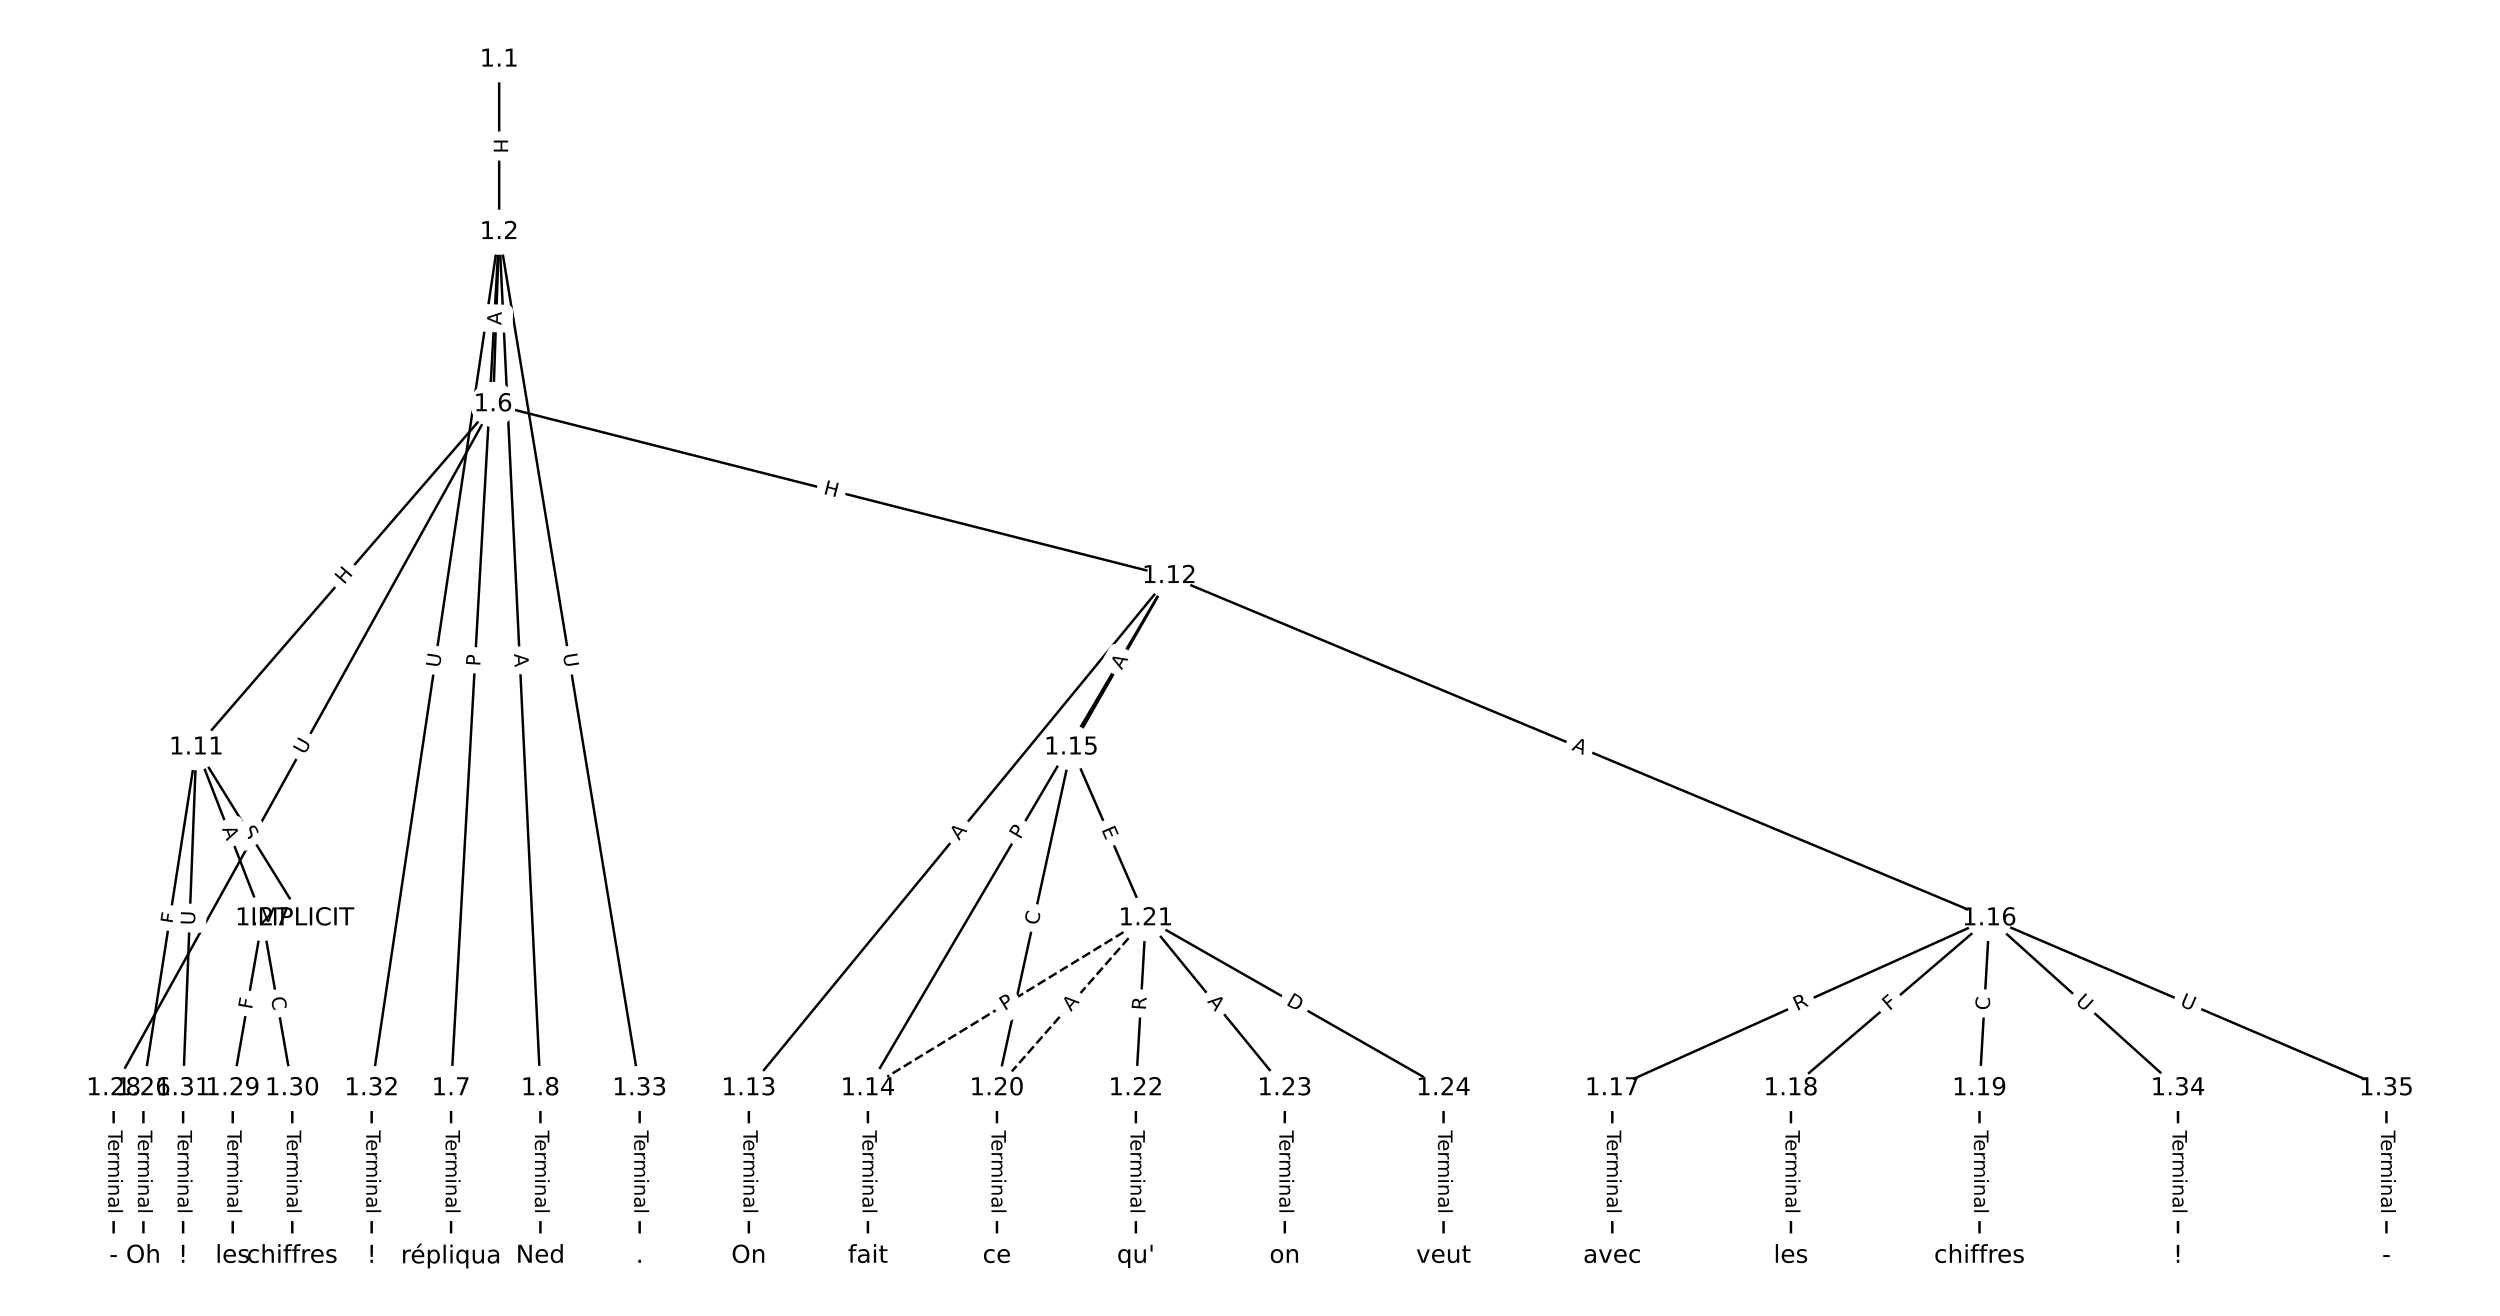 <?xml version="1.0" encoding="UTF-8"?>
<!DOCTYPE svg  PUBLIC '-//W3C//DTD SVG 1.1//EN'  'http://www.w3.org/Graphics/SVG/1.1/DTD/svg11.dtd'>
<svg width="1013.3pt" height="533.33pt" version="1.1" viewBox="0 0 1013.3 533.33" xmlns="http://www.w3.org/2000/svg" xmlns:xlink="http://www.w3.org/1999/xlink">
<defs>
<style type="text/css">*{stroke-linecap:butt;stroke-linejoin:round;}</style>
</defs>
<path d="m0 533.33h1013.3v-533.33h-1013.3z" fill="#fff"/>
<g fill="none" stroke="#000">
<path d="m202.33 24.242v69.904" clip-path="url(#a)"/>
<path d="m202.33 94.147-2.458 69.787" clip-path="url(#a)"/>
<path d="m202.33 94.147-19.499 347.02" clip-path="url(#a)"/>
<path d="m202.33 94.147 16.706 347.02" clip-path="url(#a)"/>
<path d="m202.33 94.147-51.681 347.02" clip-path="url(#a)"/>
<path d="m202.33 94.147 56.933 347.02" clip-path="url(#a)"/>
<path d="m199.88 163.93-120.29 139.12" clip-path="url(#a)"/>
<path d="m199.88 163.93 274.11 69.647" clip-path="url(#a)"/>
<path d="m199.88 163.93-153.81 277.23" clip-path="url(#a)"/>
<path d="m182.83 441.16v67.929" clip-path="url(#a)"/>
<path d="m219.04 441.16v67.929" clip-path="url(#a)"/>
<path d="m79.584 303.05 42.909 69.235" clip-path="url(#a)"/>
<path d="m79.584 303.05-21.455 138.11" clip-path="url(#a)"/>
<path d="m79.584 303.05 26.818 69.235" clip-path="url(#a)"/>
<path d="m79.584 303.05-5.364 138.11" clip-path="url(#a)"/>
<path d="m473.98 233.58-170.46 207.58" clip-path="url(#a)"/>
<path d="m473.98 233.58-122.19 207.58" clip-path="url(#a)"/>
<path d="m473.98 233.58-39.725 69.471" clip-path="url(#a)"/>
<path d="m473.98 233.58 332.38 138.71" clip-path="url(#a)"/>
<path d="m303.52 441.16v67.929" clip-path="url(#a)"/>
<path d="m351.79 441.16v67.929" clip-path="url(#a)"/>
<path d="m434.26 303.05-30.171 138.11" clip-path="url(#a)"/>
<path d="m434.26 303.05 30.171 69.235" clip-path="url(#a)"/>
<path d="m806.36 372.29-152.86 68.874" clip-path="url(#a)"/>
<path d="m806.36 372.29-80.455 68.874" clip-path="url(#a)"/>
<path d="m806.36 372.29-4.023 68.874" clip-path="url(#a)"/>
<path d="m806.36 372.29 76.432 68.874" clip-path="url(#a)"/>
<path d="m806.36 372.29 160.91 68.874" clip-path="url(#a)"/>
<path d="m653.5 441.16v67.929" clip-path="url(#a)"/>
<path d="m725.91 441.16v67.929" clip-path="url(#a)"/>
<path d="m802.34 441.16v67.929" clip-path="url(#a)"/>
<path d="m404.09 441.16v67.929" clip-path="url(#a)"/>
<path d="m464.43 372.29-112.64 68.874" clip-path="url(#a)" stroke-dasharray="3.7,1.6"/>
<path d="m464.43 372.29-60.341 68.874" clip-path="url(#a)" stroke-dasharray="3.7,1.6"/>
<path d="m464.43 372.29-4.023 68.874" clip-path="url(#a)"/>
<path d="m464.43 372.29 56.319 68.874" clip-path="url(#a)"/>
<path d="m464.43 372.29 120.68 68.874" clip-path="url(#a)"/>
<path d="m460.4 441.16v67.929" clip-path="url(#a)"/>
<path d="m520.75 441.16v67.929" clip-path="url(#a)"/>
<path d="m585.11 441.16v67.929" clip-path="url(#a)"/>
<path d="m58.129 441.16v67.929" clip-path="url(#a)"/>
<path d="m106.4 372.29-12.068 68.874" clip-path="url(#a)"/>
<path d="m106.4 372.29 12.068 68.874" clip-path="url(#a)"/>
<path d="m46.061 441.16v67.929" clip-path="url(#a)"/>
<path d="m94.334 441.16v67.929" clip-path="url(#a)"/>
<path d="m118.47 441.16v67.929" clip-path="url(#a)"/>
<path d="m74.22 441.16v67.929" clip-path="url(#a)"/>
<path d="m150.65 441.16v67.929" clip-path="url(#a)"/>
<path d="m259.27 441.16v67.929" clip-path="url(#a)"/>
<path d="m882.79 441.16v67.929" clip-path="url(#a)"/>
<path d="m967.27 441.16v67.929" clip-path="url(#a)"/>
</g>
<path d="m196.06 56.186v6.016q0 2.4 2.4 2.4h7.742q2.4 0 2.4-2.4v-6.016q0-2.4-2.4-2.4h-7.742q-2.4 0-2.4 2.4z" clip-path="url(#a)" fill="#fff" stroke="#fff"/>
<g clip-path="url(#a)">
<g transform="translate(200.13 56.186) rotate(90) scale(.08 -.08)">
<defs>
<path id="w" d="m9.812 72.906h9.859v-29.891h35.844v29.891h9.859v-72.906h-9.859v34.719h-35.844v-34.719h-9.859z"/>
</defs>
<use xlink:href="#w"/>
</g>
</g>
<path d="m207.28 132 0.193-5.469q0.084-2.398-2.314-2.483l-7.738-0.273q-2.398-0.084-2.483 2.314l-0.193 5.469q-0.084 2.398 2.314 2.483l7.738 0.273q2.398 0.084 2.483-2.314z" clip-path="url(#a)" fill="#fff" stroke="#fff"/>
<g clip-path="url(#a)">
<g transform="translate(203.21 131.85) rotate(-87.983) scale(.08 -.08)">
<defs>
<path id="o" d="m34.188 63.188-13.391-36.281h26.812zm-5.578 9.719h11.188l27.781-72.906h-10.25l-6.641 18.703h-32.859l-6.641-18.703h-10.406z"/>
</defs>
<use xlink:href="#o"/>
</g>
</g>
<path d="m198.71 270.41 0.271-4.816q0.135-2.396-2.262-2.531l-7.73-0.434q-2.396-0.135-2.531 2.262l-0.271 4.816q-0.135 2.396 2.262 2.531l7.73 0.434q2.396 0.135 2.531-2.262z" clip-path="url(#a)" fill="#fff" stroke="#fff"/>
<g clip-path="url(#a)">
<g transform="translate(194.65 270.19) rotate(-86.784) scale(.08 -.08)">
<defs>
<path id="s" d="m19.672 64.797v-27.391h12.406q6.891 0 10.641 3.562 3.766 3.562 3.766 10.156 0 6.547-3.766 10.109-3.75 3.562-10.641 3.562zm-9.859 8.109h22.266q12.266 0 18.531-5.547 6.281-5.547 6.281-16.234 0-10.797-6.281-16.312-6.266-5.516-18.531-5.516h-12.406v-29.297h-9.859z"/>
</defs>
<use xlink:href="#s"/>
</g>
</g>
<path d="m204.29 265.22 0.263 5.466q0.115 2.397 2.513 2.282l7.734-0.372q2.397-0.115 2.282-2.513l-0.263-5.466q-0.115-2.397-2.513-2.282l-7.734 0.372q-2.397 0.115-2.282 2.513z" clip-path="url(#a)" fill="#fff" stroke="#fff"/>
<g clip-path="url(#a)">
<g transform="translate(208.35 265.03) rotate(87.244) scale(.08 -.08)">
<use xlink:href="#o"/>
</g>
</g>
<path d="m182.26 271.47 0.862-5.791q0.354-2.374-2.02-2.727l-7.658-1.141q-2.374-0.354-2.727 2.02l-0.862 5.791q-0.354 2.374 2.02 2.727l7.658 1.141q2.374 0.354 2.727-2.02z" clip-path="url(#a)" fill="#fff" stroke="#fff"/>
<g clip-path="url(#a)">
<g transform="translate(178.25 270.87) rotate(-81.529) scale(.08 -.08)">
<defs>
<path id="p" d="m8.688 72.906h9.922v-44.297q0-11.719 4.234-16.875 4.25-5.141 13.781-5.141 9.469 0 13.719 5.141 4.25 5.156 4.25 16.875v44.297h9.906v-45.516q0-14.25-7.062-21.531-7.047-7.281-20.812-7.281-13.828 0-20.891 7.281-7.047 7.281-7.047 21.531z"/>
</defs>
<use xlink:href="#p"/>
</g>
</g>
<path d="m224.14 265.78 0.948 5.778q0.389 2.368 2.757 1.98l7.64-1.254q2.368-0.389 1.98-2.757l-0.948-5.778q-0.389-2.368-2.757-1.98l-7.64 1.254q-2.368 0.389-1.98 2.757z" clip-path="url(#a)" fill="#fff" stroke="#fff"/>
<g clip-path="url(#a)">
<g transform="translate(228.15 265.12) rotate(80.683) scale(.08 -.08)">
<use xlink:href="#p"/>
</g>
</g>
<path d="m142.51 239.87 3.935-4.551q1.57-1.815-0.246-3.385l-5.857-5.064q-1.815-1.57-3.385 0.246l-3.935 4.551q-1.57 1.815 0.246 3.385l5.857 5.064q1.815 1.57 3.385-0.246z" clip-path="url(#a)" fill="#fff" stroke="#fff"/>
<g clip-path="url(#a)">
<g transform="translate(139.43 237.21) rotate(-49.151) scale(.08 -.08)">
<use xlink:href="#w"/>
</g>
</g>
<path d="m332.47 204.09 5.831 1.482q2.326 0.591 2.917-1.735l1.907-7.504q0.591-2.326-1.735-2.917l-5.831-1.482q-2.326-0.591-2.917 1.735l-1.907 7.504q-0.591 2.326 1.735 2.917z" clip-path="url(#a)" fill="#fff" stroke="#fff"/>
<g clip-path="url(#a)">
<g transform="translate(333.47 200.16) rotate(14.256) scale(.08 -.08)">
<use xlink:href="#w"/>
</g>
</g>
<path d="m127.03 308.15 2.841-5.12q1.164-2.099-0.934-3.263l-6.77-3.756q-2.099-1.164-3.263 0.934l-2.841 5.12q-1.164 2.099 0.934 3.263l6.77 3.756q2.099 1.164 3.263-0.934z" clip-path="url(#a)" fill="#fff" stroke="#fff"/>
<g clip-path="url(#a)">
<g transform="translate(123.48 306.18) rotate(-60.977) scale(.08 -.08)">
<use xlink:href="#p"/>
</g>
</g>
<path d="m176.56 458.22v33.808q0 2.4 2.4 2.4h7.742q2.4 0 2.4-2.4v-33.808q0-2.4-2.4-2.4h-7.742q-2.4 0-2.4 2.4z" clip-path="url(#a)" fill="#fff" stroke="#fff"/>
<g clip-path="url(#a)">
<g transform="translate(180.63 458.22) rotate(90) scale(.08 -.08)">
<defs>
<path id="k" d="m-0.297 72.906h61.672v-8.312h-25.875v-64.594h-9.906v64.594h-25.891z"/>
<path id="e" d="m56.203 29.594v-4.391h-41.312q0.594-9.281 5.594-14.141t13.938-4.859q5.172 0 10.031 1.266t9.656 3.812v-8.5q-4.844-2.047-9.922-3.125t-10.297-1.078q-13.094 0-20.734 7.609-7.641 7.625-7.641 20.625 0 13.422 7.25 21.297 7.25 7.891 19.562 7.891 11.031 0 17.453-7.109 6.422-7.094 6.422-19.297zm-8.984 2.641q-0.094 7.359-4.125 11.75-4.031 4.406-10.672 4.406-7.516 0-12.031-4.25t-5.203-11.969z"/>
<path id="h" d="m41.109 46.297q-1.516 0.875-3.297 1.281-1.781 0.422-3.922 0.422-7.625 0-11.703-4.953t-4.078-14.234v-28.812h-9.031v54.688h9.031v-8.5q2.844 4.984 7.375 7.391 4.547 2.422 11.047 2.422 0.922 0 2.047-0.125 1.125-0.109 2.484-0.359z"/>
<path id="l" d="m52 44.188q3.375 6.062 8.062 8.938t11.031 2.875q8.547 0 13.188-5.984 4.641-5.969 4.641-17v-33.016h-9.031v32.719q0 7.859-2.797 11.656-2.781 3.812-8.484 3.812-6.984 0-11.047-4.641-4.047-4.625-4.047-12.641v-30.906h-9.031v32.719q0 7.906-2.781 11.688t-8.594 3.781q-6.891 0-10.953-4.656-4.047-4.656-4.047-12.625v-30.906h-9.031v54.688h9.031v-8.5q3.078 5.031 7.375 7.422t10.203 2.391q5.969 0 10.141-3.031 4.172-3.016 6.172-8.781z"/>
<path id="f" d="m9.422 54.688h8.984v-54.688h-8.984zm0 21.297h8.984v-11.391h-8.984z"/>
<path id="j" d="m54.891 33.016v-33.016h-8.984v32.719q0 7.766-3.031 11.609-3.031 3.859-9.078 3.859-7.281 0-11.484-4.641-4.203-4.625-4.203-12.641v-30.906h-9.031v54.688h9.031v-8.5q3.234 4.938 7.594 7.375 4.375 2.438 10.094 2.438 9.422 0 14.25-5.828 4.844-5.828 4.844-17.156z"/>
<path id="g" d="m34.281 27.484q-10.891 0-15.094-2.484t-4.203-8.5q0-4.781 3.156-7.594 3.156-2.797 8.562-2.797 7.484 0 12 5.297t4.516 14.078v2zm17.922 3.719v-31.203h-8.984v8.297q-3.078-4.969-7.672-7.344t-11.234-2.375q-8.391 0-13.359 4.719-4.953 4.719-4.953 12.625 0 9.219 6.172 13.906 6.188 4.688 18.438 4.688h12.609v0.891q0 6.203-4.078 9.594t-11.453 3.391q-4.688 0-9.141-1.125-4.438-1.125-8.531-3.375v8.312q4.922 1.906 9.562 2.844 4.641 0.953 9.031 0.953 11.875 0 17.734-6.156 5.859-6.141 5.859-18.641z"/>
<path id="i" d="m9.422 75.984h8.984v-75.984h-8.984z"/>
</defs>
<use xlink:href="#k"/>
<use x="44.084" xlink:href="#e"/>
<use x="105.607" xlink:href="#h"/>
<use x="144.971" xlink:href="#l"/>
<use x="242.383" xlink:href="#f"/>
<use x="270.166" xlink:href="#j"/>
<use x="333.545" xlink:href="#g"/>
<use x="394.824" xlink:href="#i"/>
</g>
</g>
<path d="m212.77 458.22v33.808q0 2.4 2.4 2.4h7.742q2.4 0 2.4-2.4v-33.808q0-2.4-2.4-2.4h-7.742q-2.4 0-2.4 2.4z" clip-path="url(#a)" fill="#fff" stroke="#fff"/>
<g clip-path="url(#a)">
<g transform="translate(216.83 458.22) rotate(90) scale(.08 -.08)">
<use xlink:href="#k"/>
<use x="44.084" xlink:href="#e"/>
<use x="105.607" xlink:href="#h"/>
<use x="144.971" xlink:href="#l"/>
<use x="242.383" xlink:href="#f"/>
<use x="270.166" xlink:href="#j"/>
<use x="333.545" xlink:href="#g"/>
<use x="394.824" xlink:href="#i"/>
</g>
</g>
<path d="m94.37 338.81 2.675 4.317q1.264 2.04 3.304 0.776l6.581-4.079q2.04-1.264 0.776-3.304l-2.675-4.317q-1.264-2.04-3.304-0.776l-6.581 4.079q-2.04 1.264-0.776 3.304z" clip-path="url(#a)" fill="#fff" stroke="#fff"/>
<g clip-path="url(#a)">
<g transform="translate(97.824 336.67) rotate(58.211) scale(.08 -.08)">
<defs>
<path id="ao" d="m53.516 70.516v-9.625q-5.609 2.688-10.594 4-4.984 1.328-9.625 1.328-8.047 0-12.422-3.125t-4.375-8.891q0-4.844 2.906-7.312 2.906-2.453 11.016-3.969l5.953-1.219q11.031-2.109 16.281-7.406t5.25-14.172q0-10.609-7.109-16.078-7.094-5.469-20.812-5.469-5.172 0-11.016 1.172-5.828 1.172-12.078 3.469v10.156q6-3.359 11.766-5.078 5.766-1.703 11.328-1.703 8.438 0 13.031 3.312 4.594 3.328 4.594 9.484 0 5.359-3.297 8.391t-10.812 4.547l-6.016 1.172q-11.031 2.188-15.969 6.875-4.922 4.688-4.922 13.047 0 9.672 6.812 15.234t18.766 5.562q5.141 0 10.453-0.938 5.328-0.922 10.891-2.766z"/>
</defs>
<use xlink:href="#ao"/>
</g>
</g>
<path d="m74.7 375.34 0.706-4.547q0.368-2.372-2.003-2.74l-7.651-1.188q-2.372-0.368-2.74 2.003l-0.706 4.547q-0.368 2.372 2.003 2.74l7.651 1.188q2.372 0.368 2.74-2.003z" clip-path="url(#a)" fill="#fff" stroke="#fff"/>
<g clip-path="url(#a)">
<g transform="translate(70.684 374.72) rotate(-81.17) scale(.08 -.08)">
<defs>
<path id="x" d="m9.812 72.906h41.891v-8.312h-32.031v-21.484h28.906v-8.297h-28.906v-34.812h-9.859z"/>
</defs>
<use xlink:href="#x"/>
</g>
</g>
<path d="m86.157 337.38 1.977 5.103q0.867 2.238 3.105 1.371l7.22-2.797q2.238-0.867 1.371-3.105l-1.977-5.103q-0.867-2.238-3.105-1.371l-7.22 2.797q-2.238 0.867-1.371 3.105z" clip-path="url(#a)" fill="#fff" stroke="#fff"/>
<g clip-path="url(#a)">
<g transform="translate(89.946 335.92) rotate(68.826) scale(.08 -.08)">
<use xlink:href="#o"/>
</g>
</g>
<path d="m83.055 375.28 0.227-5.851q0.093-2.398-2.305-2.491l-7.737-0.3q-2.398-0.093-2.491 2.305l-0.227 5.851q-0.093 2.398 2.305 2.491l7.737 0.3q2.398 0.093 2.491-2.305z" clip-path="url(#a)" fill="#fff" stroke="#fff"/>
<g clip-path="url(#a)">
<g transform="translate(78.994 375.12) rotate(-87.776) scale(.08 -.08)">
<use xlink:href="#p"/>
</g>
</g>
<path d="m391.86 343.47 3.473-4.229q1.523-1.855-0.332-3.378l-5.984-4.914q-1.855-1.523-3.378 0.332l-3.473 4.229q-1.523 1.855 0.332 3.378l5.984 4.914q1.855 1.523 3.378-0.332z" clip-path="url(#a)" fill="#fff" stroke="#fff"/>
<g clip-path="url(#a)">
<g transform="translate(388.72 340.89) rotate(-50.607) scale(.08 -.08)">
<use xlink:href="#o"/>
</g>
</g>
<path d="m417.07 342.63 2.447-4.157q1.218-2.068-0.851-3.286l-6.672-3.928q-2.068-1.218-3.286 0.851l-2.447 4.157q-1.218 2.068 0.851 3.286l6.672 3.928q2.068 1.218 3.286-0.851z" clip-path="url(#a)" fill="#fff" stroke="#fff"/>
<g clip-path="url(#a)">
<g transform="translate(413.56 340.57) rotate(-59.517) scale(.08 -.08)">
<use xlink:href="#s"/>
</g>
</g>
<path d="m458.21 273.8 2.716-4.751q1.191-2.083-0.892-3.275l-6.721-3.843q-2.083-1.191-3.275 0.892l-2.716 4.751q-1.191 2.083 0.892 3.275l6.721 3.843q2.083 1.191 3.275-0.892z" clip-path="url(#a)" fill="#fff" stroke="#fff"/>
<g clip-path="url(#a)">
<g transform="translate(454.68 271.79) rotate(-60.238) scale(.08 -.08)">
<use xlink:href="#o"/>
</g>
</g>
<path d="m635.23 307.67 5.05 2.108q2.215 0.924 3.139-1.291l2.982-7.145q0.924-2.215-1.291-3.139l-5.05-2.108q-2.215-0.924-3.139 1.291l-2.982 7.145q-0.924 2.215 1.291 3.139z" clip-path="url(#a)" fill="#fff" stroke="#fff"/>
<g clip-path="url(#a)">
<g transform="translate(636.8 303.92) rotate(22.651) scale(.08 -.08)">
<use xlink:href="#o"/>
</g>
</g>
<path d="m297.25 458.22v33.808q0 2.4 2.4 2.4h7.742q2.4 0 2.4-2.4v-33.808q0-2.4-2.4-2.4h-7.742q-2.4 0-2.4 2.4z" clip-path="url(#a)" fill="#fff" stroke="#fff"/>
<g clip-path="url(#a)">
<g transform="translate(301.31 458.22) rotate(90) scale(.08 -.08)">
<use xlink:href="#k"/>
<use x="44.084" xlink:href="#e"/>
<use x="105.607" xlink:href="#h"/>
<use x="144.971" xlink:href="#l"/>
<use x="242.383" xlink:href="#f"/>
<use x="270.166" xlink:href="#j"/>
<use x="333.545" xlink:href="#g"/>
<use x="394.824" xlink:href="#i"/>
</g>
</g>
<path d="m345.52 458.22v33.808q0 2.4 2.4 2.4h7.742q2.4 0 2.4-2.4v-33.808q0-2.4-2.4-2.4h-7.742q-2.4 0-2.4 2.4z" clip-path="url(#a)" fill="#fff" stroke="#fff"/>
<g clip-path="url(#a)">
<g transform="translate(349.58 458.22) rotate(90) scale(.08 -.08)">
<use xlink:href="#k"/>
<use x="44.084" xlink:href="#e"/>
<use x="105.607" xlink:href="#h"/>
<use x="144.971" xlink:href="#l"/>
<use x="242.383" xlink:href="#f"/>
<use x="270.166" xlink:href="#j"/>
<use x="333.545" xlink:href="#g"/>
<use x="394.824" xlink:href="#i"/>
</g>
</g>
<path d="m424.7 376.17 1.192-5.457q0.512-2.345-1.833-2.857l-7.564-1.652q-2.345-0.512-2.857 1.833l-1.192 5.457q-0.512 2.345 1.833 2.857l7.564 1.652q2.345 0.512 2.857-1.833z" clip-path="url(#a)" fill="#fff" stroke="#fff"/>
<g clip-path="url(#a)">
<g transform="translate(420.73 375.31) rotate(-77.677) scale(.08 -.08)">
<defs>
<path id="t" d="m64.406 67.281v-10.391q-4.984 4.641-10.625 6.922-5.641 2.297-11.984 2.297-12.5 0-19.141-7.641t-6.641-22.094q0-14.406 6.641-22.047t19.141-7.641q6.344 0 11.984 2.297t10.625 6.938v-10.312q-5.172-3.516-10.969-5.281-5.781-1.75-12.219-1.75-16.562 0-26.094 10.125-9.516 10.141-9.516 27.672 0 17.578 9.516 27.703 9.531 10.141 26.094 10.141 6.531 0 12.312-1.734 5.797-1.734 10.875-5.203z"/>
</defs>
<use xlink:href="#t"/>
</g>
</g>
<path d="m442.58 337.86 2.019 4.634q0.959 2.2 3.159 1.241l7.098-3.093q2.2-0.959 1.241-3.159l-2.019-4.634q-0.959-2.2-3.159-1.241l-7.098 3.093q-2.2 0.959-1.241 3.159z" clip-path="url(#a)" fill="#fff" stroke="#fff"/>
<g clip-path="url(#a)">
<g transform="translate(446.31 336.23) rotate(66.454) scale(.08 -.08)">
<defs>
<path id="as" d="m9.812 72.906h46.094v-8.312h-36.234v-21.578h34.719v-8.297h-34.719v-26.422h37.109v-8.297h-46.969z"/>
</defs>
<use xlink:href="#as"/>
</g>
</g>
<path d="m729.97 413.58 5.068-2.284q2.188-0.986 1.202-3.174l-3.18-7.059q-0.986-2.188-3.174-1.202l-5.068 2.284q-2.188 0.986-1.202 3.174l3.18 7.059q0.986 2.188 3.174 1.202z" clip-path="url(#a)" fill="#fff" stroke="#fff"/>
<g clip-path="url(#a)">
<g transform="translate(728.3 409.88) rotate(-24.254) scale(.08 -.08)">
<defs>
<path id="af" d="m44.391 34.188q3.172-1.078 6.172-4.594t6.031-9.672l10.016-19.922h-10.609l-9.312 18.703q-3.625 7.328-7.016 9.719t-9.25 2.391h-10.75v-30.812h-9.859v72.906h22.266q12.5 0 18.656-5.234 6.156-5.219 6.156-15.766 0-6.891-3.203-11.438-3.203-4.531-9.297-6.281zm-24.719 30.609v-25.875h12.406q7.125 0 10.766 3.297t3.641 9.688-3.641 9.641-10.766 3.25z"/>
</defs>
<use xlink:href="#af"/>
</g>
</g>
<path d="m768.47 412.98 3.495-2.992q1.823-1.561 0.262-3.384l-5.035-5.882q-1.561-1.823-3.384-0.262l-3.495 2.992q-1.823 1.561-0.262 3.384l5.035 5.882q1.561 1.823 3.384 0.262z" clip-path="url(#a)" fill="#fff" stroke="#fff"/>
<g clip-path="url(#a)">
<g transform="translate(765.82 409.9) rotate(-40.565) scale(.08 -.08)">
<use xlink:href="#x"/>
</g>
</g>
<path d="m810.45 409.88 0.326-5.577q0.14-2.396-2.256-2.536l-7.729-0.451q-2.396-0.14-2.536 2.256l-0.326 5.577q-0.14 2.396 2.256 2.536l7.729 0.451q2.396 0.14 2.536-2.256z" clip-path="url(#a)" fill="#fff" stroke="#fff"/>
<g clip-path="url(#a)">
<g transform="translate(806.39 409.64) rotate(-86.657) scale(.08 -.08)">
<use xlink:href="#t"/>
</g>
</g>
<path d="m838.21 409.42 4.35 3.92q1.783 1.607 3.389-0.176l5.183-5.752q1.607-1.783-0.176-3.389l-4.35-3.92q-1.783-1.607-3.389 0.176l-5.183 5.752q-1.607 1.783 0.176 3.389z" clip-path="url(#a)" fill="#fff" stroke="#fff"/>
<g clip-path="url(#a)">
<g transform="translate(840.93 406.4) rotate(42.022) scale(.08 -.08)">
<use xlink:href="#p"/>
</g>
</g>
<path d="m881.66 411.34 5.383 2.304q2.206 0.944 3.151-1.262l3.047-7.118q0.944-2.206-1.262-3.151l-5.383-2.304q-2.206-0.944-3.151 1.262l-3.047 7.118q-0.944 2.206 1.262 3.151z" clip-path="url(#a)" fill="#fff" stroke="#fff"/>
<g clip-path="url(#a)">
<g transform="translate(883.26 407.6) rotate(23.172) scale(.08 -.08)">
<use xlink:href="#p"/>
</g>
</g>
<path d="m647.23 458.22v33.808q0 2.4 2.4 2.4h7.742q2.4 0 2.4-2.4v-33.808q0-2.4-2.4-2.4h-7.742q-2.4 0-2.4 2.4z" clip-path="url(#a)" fill="#fff" stroke="#fff"/>
<g clip-path="url(#a)">
<g transform="translate(651.29 458.22) rotate(90) scale(.08 -.08)">
<use xlink:href="#k"/>
<use x="44.084" xlink:href="#e"/>
<use x="105.607" xlink:href="#h"/>
<use x="144.971" xlink:href="#l"/>
<use x="242.383" xlink:href="#f"/>
<use x="270.166" xlink:href="#j"/>
<use x="333.545" xlink:href="#g"/>
<use x="394.824" xlink:href="#i"/>
</g>
</g>
<path d="m719.64 458.22v33.808q0 2.4 2.4 2.4h7.742q2.4 0 2.4-2.4v-33.808q0-2.4-2.4-2.4h-7.742q-2.4 0-2.4 2.4z" clip-path="url(#a)" fill="#fff" stroke="#fff"/>
<g clip-path="url(#a)">
<g transform="translate(723.7 458.22) rotate(90) scale(.08 -.08)">
<use xlink:href="#k"/>
<use x="44.084" xlink:href="#e"/>
<use x="105.607" xlink:href="#h"/>
<use x="144.971" xlink:href="#l"/>
<use x="242.383" xlink:href="#f"/>
<use x="270.166" xlink:href="#j"/>
<use x="333.545" xlink:href="#g"/>
<use x="394.824" xlink:href="#i"/>
</g>
</g>
<path d="m796.07 458.22v33.808q0 2.4 2.4 2.4h7.742q2.4 0 2.4-2.4v-33.808q0-2.4-2.4-2.4h-7.742q-2.4 0-2.4 2.4z" clip-path="url(#a)" fill="#fff" stroke="#fff"/>
<g clip-path="url(#a)">
<g transform="translate(800.13 458.22) rotate(90) scale(.08 -.08)">
<use xlink:href="#k"/>
<use x="44.084" xlink:href="#e"/>
<use x="105.607" xlink:href="#h"/>
<use x="144.971" xlink:href="#l"/>
<use x="242.383" xlink:href="#f"/>
<use x="270.166" xlink:href="#j"/>
<use x="333.545" xlink:href="#g"/>
<use x="394.824" xlink:href="#i"/>
</g>
</g>
<path d="m397.82 458.22v33.808q0 2.4 2.4 2.4h7.742q2.4 0 2.4-2.4v-33.808q0-2.4-2.4-2.4h-7.742q-2.4 0-2.4 2.4z" clip-path="url(#a)" fill="#fff" stroke="#fff"/>
<g clip-path="url(#a)">
<g transform="translate(401.88 458.22) rotate(90) scale(.08 -.08)">
<use xlink:href="#k"/>
<use x="44.084" xlink:href="#e"/>
<use x="105.607" xlink:href="#h"/>
<use x="144.971" xlink:href="#l"/>
<use x="242.383" xlink:href="#f"/>
<use x="270.166" xlink:href="#j"/>
<use x="333.545" xlink:href="#g"/>
<use x="394.824" xlink:href="#i"/>
</g>
</g>
<path d="m409.32 413.33 4.115-2.516q2.048-1.252 0.796-3.3l-4.039-6.606q-1.252-2.048-3.3-0.796l-4.115 2.516q-2.048 1.252-0.796 3.3l4.039 6.606q1.252 2.048 3.3 0.796z" clip-path="url(#a)" fill="#fff" stroke="#fff"/>
<g clip-path="url(#a)">
<g transform="translate(407.2 409.87) rotate(-31.445) scale(.08 -.08)">
<use xlink:href="#s"/>
</g>
</g>
<path d="m437.17 412.92 3.606-4.116q1.581-1.805-0.224-3.387l-5.824-5.102q-1.805-1.581-3.387 0.224l-3.606 4.116q-1.581 1.805 0.224 3.387l5.824 5.102q1.805 1.581 3.387-0.224z" clip-path="url(#a)" fill="#fff" stroke="#fff"/>
<g clip-path="url(#a)">
<g transform="translate(434.11 410.24) rotate(-48.778) scale(.08 -.08)">
<use xlink:href="#o"/>
</g>
</g>
<path d="m468.51 409.86 0.324-5.549q0.14-2.396-2.256-2.536l-7.729-0.451q-2.396-0.14-2.536 2.256l-0.324 5.549q-0.14 2.396 2.256 2.536l7.729 0.451q2.396 0.14 2.536-2.256z" clip-path="url(#a)" fill="#fff" stroke="#fff"/>
<g clip-path="url(#a)">
<g transform="translate(464.46 409.63) rotate(-86.657) scale(.08 -.08)">
<use xlink:href="#af"/>
</g>
</g>
<path d="m486 408.58 3.464 4.237q1.519 1.858 3.377 0.339l5.994-4.901q1.858-1.519 0.339-3.377l-3.464-4.237q-1.519-1.858-3.377-0.339l-5.994 4.901q-1.858 1.519-0.339 3.377z" clip-path="url(#a)" fill="#fff" stroke="#fff"/>
<g clip-path="url(#a)">
<g transform="translate(489.15 406) rotate(50.727) scale(.08 -.08)">
<use xlink:href="#o"/>
</g>
</g>
<path d="m518.99 410.64 5.35 3.053q2.084 1.19 3.274-0.895l3.838-6.724q1.19-2.084-0.895-3.274l-5.35-3.053q-2.084-1.19-3.274 0.895l-3.838 6.724q-1.19 2.084 0.895 3.274z" clip-path="url(#a)" fill="#fff" stroke="#fff"/>
<g clip-path="url(#a)">
<g transform="translate(521 407.12) rotate(29.714) scale(.08 -.08)">
<defs>
<path id="at" d="m19.672 64.797v-56.688h11.922q15.094 0 22.094 6.828 7 6.844 7 21.594 0 14.641-7 21.453t-22.094 6.812zm-9.859 8.109h20.266q21.188 0 31.094-8.812 9.922-8.812 9.922-27.562 0-18.859-9.969-27.703-9.953-8.828-31.047-8.828h-20.266z"/>
</defs>
<use xlink:href="#at"/>
</g>
</g>
<path d="m454.13 458.22v33.808q0 2.4 2.4 2.4h7.742q2.4 0 2.4-2.4v-33.808q0-2.4-2.4-2.4h-7.742q-2.4 0-2.4 2.4z" clip-path="url(#a)" fill="#fff" stroke="#fff"/>
<g clip-path="url(#a)">
<g transform="translate(458.2 458.22) rotate(90) scale(.08 -.08)">
<use xlink:href="#k"/>
<use x="44.084" xlink:href="#e"/>
<use x="105.607" xlink:href="#h"/>
<use x="144.971" xlink:href="#l"/>
<use x="242.383" xlink:href="#f"/>
<use x="270.166" xlink:href="#j"/>
<use x="333.545" xlink:href="#g"/>
<use x="394.824" xlink:href="#i"/>
</g>
</g>
<path d="m514.48 458.22v33.808q0 2.4 2.4 2.4h7.742q2.4 0 2.4-2.4v-33.808q0-2.4-2.4-2.4h-7.742q-2.4 0-2.4 2.4z" clip-path="url(#a)" fill="#fff" stroke="#fff"/>
<g clip-path="url(#a)">
<g transform="translate(518.54 458.22) rotate(90) scale(.08 -.08)">
<use xlink:href="#k"/>
<use x="44.084" xlink:href="#e"/>
<use x="105.607" xlink:href="#h"/>
<use x="144.971" xlink:href="#l"/>
<use x="242.383" xlink:href="#f"/>
<use x="270.166" xlink:href="#j"/>
<use x="333.545" xlink:href="#g"/>
<use x="394.824" xlink:href="#i"/>
</g>
</g>
<path d="m578.84 458.22v33.808q0 2.4 2.4 2.4h7.742q2.4 0 2.4-2.4v-33.808q0-2.4-2.4-2.4h-7.742q-2.4 0-2.4 2.4z" clip-path="url(#a)" fill="#fff" stroke="#fff"/>
<g clip-path="url(#a)">
<g transform="translate(582.9 458.22) rotate(90) scale(.08 -.08)">
<use xlink:href="#k"/>
<use x="44.084" xlink:href="#e"/>
<use x="105.607" xlink:href="#h"/>
<use x="144.971" xlink:href="#l"/>
<use x="242.383" xlink:href="#f"/>
<use x="270.166" xlink:href="#j"/>
<use x="333.545" xlink:href="#g"/>
<use x="394.824" xlink:href="#i"/>
</g>
</g>
<path d="m51.858 458.22v33.808q0 2.4 2.4 2.4h7.742q2.4 0 2.4-2.4v-33.808q0-2.4-2.4-2.4h-7.742q-2.4 0-2.4 2.4z" clip-path="url(#a)" fill="#fff" stroke="#fff"/>
<g clip-path="url(#a)">
<g transform="translate(55.921 458.22) rotate(90) scale(.08 -.08)">
<use xlink:href="#k"/>
<use x="44.084" xlink:href="#e"/>
<use x="105.607" xlink:href="#h"/>
<use x="144.971" xlink:href="#l"/>
<use x="242.383" xlink:href="#f"/>
<use x="270.166" xlink:href="#j"/>
<use x="333.545" xlink:href="#g"/>
<use x="394.824" xlink:href="#i"/>
</g>
</g>
<path d="m106.15 410.07 0.794-4.532q0.414-2.364-1.95-2.778l-7.626-1.336q-2.364-0.414-2.778 1.95l-0.794 4.532q-0.414 2.364 1.95 2.778l7.626 1.336q2.364 0.414 2.778-1.95z" clip-path="url(#a)" fill="#fff" stroke="#fff"/>
<g clip-path="url(#a)">
<g transform="translate(102.15 409.37) rotate(-80.061) scale(.08 -.08)">
<use xlink:href="#x"/>
</g>
</g>
<path d="m105.78 405.06 0.964 5.502q0.414 2.364 2.778 1.95l7.626-1.336q2.364-0.414 1.95-2.778l-0.964-5.502q-0.414-2.364-2.778-1.95l-7.626 1.336q-2.364 0.414-1.95 2.778z" clip-path="url(#a)" fill="#fff" stroke="#fff"/>
<g clip-path="url(#a)">
<g transform="translate(109.78 404.35) rotate(80.061) scale(.08 -.08)">
<use xlink:href="#t"/>
</g>
</g>
<path d="m39.789 458.22v33.808q0 2.4 2.4 2.4h7.742q2.4 0 2.4-2.4v-33.808q0-2.4-2.4-2.4h-7.742q-2.4 0-2.4 2.4z" clip-path="url(#a)" fill="#fff" stroke="#fff"/>
<g clip-path="url(#a)">
<g transform="translate(43.853 458.22) rotate(90) scale(.08 -.08)">
<use xlink:href="#k"/>
<use x="44.084" xlink:href="#e"/>
<use x="105.607" xlink:href="#h"/>
<use x="144.971" xlink:href="#l"/>
<use x="242.383" xlink:href="#f"/>
<use x="270.166" xlink:href="#j"/>
<use x="333.545" xlink:href="#g"/>
<use x="394.824" xlink:href="#i"/>
</g>
</g>
<path d="m88.062 458.22v33.808q0 2.4 2.4 2.4h7.742q2.4 0 2.4-2.4v-33.808q0-2.4-2.4-2.4h-7.742q-2.4 0-2.4 2.4z" clip-path="url(#a)" fill="#fff" stroke="#fff"/>
<g clip-path="url(#a)">
<g transform="translate(92.126 458.22) rotate(90) scale(.08 -.08)">
<use xlink:href="#k"/>
<use x="44.084" xlink:href="#e"/>
<use x="105.607" xlink:href="#h"/>
<use x="144.971" xlink:href="#l"/>
<use x="242.383" xlink:href="#f"/>
<use x="270.166" xlink:href="#j"/>
<use x="333.545" xlink:href="#g"/>
<use x="394.824" xlink:href="#i"/>
</g>
</g>
<path d="m112.2 458.22v33.808q0 2.4 2.4 2.4h7.742q2.4 0 2.4-2.4v-33.808q0-2.4-2.4-2.4h-7.742q-2.4 0-2.4 2.4z" clip-path="url(#a)" fill="#fff" stroke="#fff"/>
<g clip-path="url(#a)">
<g transform="translate(116.26 458.22) rotate(90) scale(.08 -.08)">
<use xlink:href="#k"/>
<use x="44.084" xlink:href="#e"/>
<use x="105.607" xlink:href="#h"/>
<use x="144.971" xlink:href="#l"/>
<use x="242.383" xlink:href="#f"/>
<use x="270.166" xlink:href="#j"/>
<use x="333.545" xlink:href="#g"/>
<use x="394.824" xlink:href="#i"/>
</g>
</g>
<path d="m67.949 458.22v33.808q0 2.4 2.4 2.4h7.742q2.4 0 2.4-2.4v-33.808q0-2.4-2.4-2.4h-7.742q-2.4 0-2.4 2.4z" clip-path="url(#a)" fill="#fff" stroke="#fff"/>
<g clip-path="url(#a)">
<g transform="translate(72.012 458.22) rotate(90) scale(.08 -.08)">
<use xlink:href="#k"/>
<use x="44.084" xlink:href="#e"/>
<use x="105.607" xlink:href="#h"/>
<use x="144.971" xlink:href="#l"/>
<use x="242.383" xlink:href="#f"/>
<use x="270.166" xlink:href="#j"/>
<use x="333.545" xlink:href="#g"/>
<use x="394.824" xlink:href="#i"/>
</g>
</g>
<path d="m144.38 458.22v33.808q0 2.4 2.4 2.4h7.742q2.4 0 2.4-2.4v-33.808q0-2.4-2.4-2.4h-7.742q-2.4 0-2.4 2.4z" clip-path="url(#a)" fill="#fff" stroke="#fff"/>
<g clip-path="url(#a)">
<g transform="translate(148.44 458.22) rotate(90) scale(.08 -.08)">
<use xlink:href="#k"/>
<use x="44.084" xlink:href="#e"/>
<use x="105.607" xlink:href="#h"/>
<use x="144.971" xlink:href="#l"/>
<use x="242.383" xlink:href="#f"/>
<use x="270.166" xlink:href="#j"/>
<use x="333.545" xlink:href="#g"/>
<use x="394.824" xlink:href="#i"/>
</g>
</g>
<path d="m253 458.22v33.808q0 2.4 2.4 2.4h7.742q2.4 0 2.4-2.4v-33.808q0-2.4-2.4-2.4h-7.742q-2.4 0-2.4 2.4z" clip-path="url(#a)" fill="#fff" stroke="#fff"/>
<g clip-path="url(#a)">
<g transform="translate(257.06 458.22) rotate(90) scale(.08 -.08)">
<use xlink:href="#k"/>
<use x="44.084" xlink:href="#e"/>
<use x="105.607" xlink:href="#h"/>
<use x="144.971" xlink:href="#l"/>
<use x="242.383" xlink:href="#f"/>
<use x="270.166" xlink:href="#j"/>
<use x="333.545" xlink:href="#g"/>
<use x="394.824" xlink:href="#i"/>
</g>
</g>
<path d="m876.52 458.22v33.808q0 2.4 2.4 2.4h7.742q2.4 0 2.4-2.4v-33.808q0-2.4-2.4-2.4h-7.742q-2.4 0-2.4 2.4z" clip-path="url(#a)" fill="#fff" stroke="#fff"/>
<g clip-path="url(#a)">
<g transform="translate(880.59 458.22) rotate(90) scale(.08 -.08)">
<use xlink:href="#k"/>
<use x="44.084" xlink:href="#e"/>
<use x="105.607" xlink:href="#h"/>
<use x="144.971" xlink:href="#l"/>
<use x="242.383" xlink:href="#f"/>
<use x="270.166" xlink:href="#j"/>
<use x="333.545" xlink:href="#g"/>
<use x="394.824" xlink:href="#i"/>
</g>
</g>
<path d="m961 458.22v33.808q0 2.4 2.4 2.4h7.742q2.4 0 2.4-2.4v-33.808q0-2.4-2.4-2.4h-7.742q-2.4 0-2.4 2.4z" clip-path="url(#a)" fill="#fff" stroke="#fff"/>
<g clip-path="url(#a)">
<g transform="translate(965.07 458.22) rotate(90) scale(.08 -.08)">
<use xlink:href="#k"/>
<use x="44.084" xlink:href="#e"/>
<use x="105.607" xlink:href="#h"/>
<use x="144.971" xlink:href="#l"/>
<use x="242.383" xlink:href="#f"/>
<use x="270.166" xlink:href="#j"/>
<use x="333.545" xlink:href="#g"/>
<use x="394.824" xlink:href="#i"/>
</g>
</g>
<defs>
<path id="b" d="m0 8.66c2.297 0 4.5-0.912 6.124-2.537 1.624-1.624 2.537-3.827 2.537-6.124s-0.912-4.5-2.537-6.124c-1.624-1.624-3.827-2.537-6.124-2.537s-4.5 0.912-6.124 2.537c-1.624 1.624-2.537 3.827-2.537 6.124s0.912 4.5 2.537 6.124c1.624 1.624 3.827 2.537 6.124 2.537z"/>
</defs>
<g clip-path="url(#a)" fill="#ffffff" stroke="#ffffff">
<use x="46.061" y="509.091" xlink:href="#b"/>
<use x="58.129" y="509.091" xlink:href="#b"/>
<use x="74.22" y="509.091" xlink:href="#b"/>
<use x="94.334" y="509.091" xlink:href="#b"/>
<use x="118.47" y="509.091" xlink:href="#b"/>
<use x="150.652" y="509.091" xlink:href="#b"/>
<use x="182.834" y="509.091" xlink:href="#b"/>
<use x="219.039" y="509.091" xlink:href="#b"/>
<use x="259.267" y="509.091" xlink:href="#b"/>
<use x="303.517" y="509.091" xlink:href="#b"/>
<use x="351.79" y="509.091" xlink:href="#b"/>
<use x="404.086" y="509.091" xlink:href="#b"/>
<use x="460.405" y="509.091" xlink:href="#b"/>
<use x="520.746" y="509.091" xlink:href="#b"/>
<use x="585.11" y="509.091" xlink:href="#b"/>
<use x="653.497" y="509.091" xlink:href="#b"/>
<use x="725.907" y="509.091" xlink:href="#b"/>
<use x="802.34" y="509.091" xlink:href="#b"/>
<use x="882.795" y="509.091" xlink:href="#b"/>
<use x="967.273" y="509.091" xlink:href="#b"/>
<use x="122.493" y="372.287" xlink:href="#b"/>
<use x="202.334" y="24.242" xlink:href="#b"/>
<use x="202.334" y="94.147" xlink:href="#b"/>
<use x="199.875" y="163.934" xlink:href="#b"/>
<use x="182.834" y="441.162" xlink:href="#b"/>
<use x="219.039" y="441.162" xlink:href="#b"/>
<use x="79.584" y="303.052" xlink:href="#b"/>
<use x="473.982" y="233.581" xlink:href="#b"/>
<use x="303.517" y="441.162" xlink:href="#b"/>
<use x="351.79" y="441.162" xlink:href="#b"/>
<use x="434.257" y="303.052" xlink:href="#b"/>
<use x="806.362" y="372.287" xlink:href="#b"/>
<use x="653.497" y="441.162" xlink:href="#b"/>
<use x="725.907" y="441.162" xlink:href="#b"/>
<use x="802.34" y="441.162" xlink:href="#b"/>
<use x="404.086" y="441.162" xlink:href="#b"/>
<use x="464.428" y="372.287" xlink:href="#b"/>
<use x="460.405" y="441.162" xlink:href="#b"/>
<use x="520.746" y="441.162" xlink:href="#b"/>
<use x="585.11" y="441.162" xlink:href="#b"/>
<use x="58.129" y="441.162" xlink:href="#b"/>
<use x="106.402" y="372.287" xlink:href="#b"/>
<use x="46.061" y="441.162" xlink:href="#b"/>
<use x="94.334" y="441.162" xlink:href="#b"/>
<use x="118.47" y="441.162" xlink:href="#b"/>
<use x="74.22" y="441.162" xlink:href="#b"/>
<use x="150.652" y="441.162" xlink:href="#b"/>
<use x="259.267" y="441.162" xlink:href="#b"/>
<use x="882.795" y="441.162" xlink:href="#b"/>
<use x="967.273" y="441.162" xlink:href="#b"/>
</g>
<g clip-path="url(#a)">
<g transform="translate(44.257 511.85) scale(.1 -.1)">
<defs>
<path id="ak" d="m4.891 31.391h26.312v-8h-26.312z"/>
</defs>
<use xlink:href="#ak"/>
</g>
</g>
<g clip-path="url(#a)">
<g transform="translate(51.024 511.85) scale(.1 -.1)">
<defs>
<path id="ag" d="m39.406 66.219q-10.75 0-17.078-8.016-6.312-8-6.312-21.828 0-13.766 6.312-21.781 6.328-8 17.078-8 10.734 0 17.016 8 6.281 8.016 6.281 21.781 0 13.828-6.281 21.828-6.281 8.016-17.016 8.016zm0 8q15.328 0 24.5-10.281 9.188-10.281 9.188-27.562 0-17.234-9.188-27.516-9.172-10.281-24.5-10.281-15.375 0-24.594 10.25-9.203 10.266-9.203 27.547t9.203 27.562q9.219 10.281 24.594 10.281z"/>
<path id="ae" d="m54.891 33.016v-33.016h-8.984v32.719q0 7.766-3.031 11.609-3.031 3.859-9.078 3.859-7.281 0-11.484-4.641-4.203-4.625-4.203-12.641v-30.906h-9.031v75.984h9.031v-29.797q3.234 4.938 7.594 7.375 4.375 2.438 10.094 2.438 9.422 0 14.25-5.828 4.844-5.828 4.844-17.156z"/>
</defs>
<use xlink:href="#ag"/>
<use x="78.711" xlink:href="#ae"/>
</g>
</g>
<g clip-path="url(#a)">
<g transform="translate(72.215 511.85) scale(.1 -.1)">
<defs>
<path id="ac" d="m15.094 12.406h9.906v-12.406h-9.906zm0 60.5h9.906v-31.984l-0.969-17.438h-7.922l-1.016 17.438z"/>
</defs>
<use xlink:href="#ac"/>
</g>
</g>
<g clip-path="url(#a)">
<g transform="translate(87.263 511.85) scale(.1 -.1)">
<defs>
<path id="u" d="m44.281 53.078v-8.5q-3.797 1.953-7.906 2.922-4.094 0.984-8.5 0.984-6.688 0-10.031-2.047t-3.344-6.156q0-3.125 2.391-4.906t9.625-3.391l3.078-0.688q9.562-2.047 13.594-5.781t4.031-10.422q0-7.625-6.031-12.078-6.031-4.438-16.578-4.438-4.391 0-9.156 0.859t-10.031 2.562v9.281q4.984-2.594 9.812-3.891 4.828-1.281 9.578-1.281 6.344 0 9.75 2.172 3.422 2.172 3.422 6.125 0 3.656-2.469 5.609-2.453 1.953-10.812 3.766l-3.125 0.734q-8.344 1.75-12.062 5.391-3.703 3.641-3.703 9.984 0 7.719 5.469 11.906 5.469 4.203 15.531 4.203 4.969 0 9.359-0.734 4.406-0.719 8.109-2.188z"/>
</defs>
<use xlink:href="#i"/>
<use x="27.783" xlink:href="#e"/>
<use x="89.307" xlink:href="#u"/>
</g>
</g>
<g clip-path="url(#a)">
<g transform="translate(100.02 511.85) scale(.1 -.1)">
<defs>
<path id="r" d="m48.781 52.594v-8.406q-3.812 2.109-7.641 3.156t-7.734 1.047q-8.75 0-13.594-5.547-4.828-5.531-4.828-15.547t4.828-15.562q4.844-5.531 13.594-5.531 3.906 0 7.734 1.047t7.641 3.156v-8.312q-3.766-1.75-7.797-2.625-4.016-0.891-8.562-0.891-12.359 0-19.641 7.766-7.266 7.766-7.266 20.953 0 13.375 7.344 21.031 7.359 7.672 20.156 7.672 4.141 0 8.094-0.859 3.953-0.844 7.672-2.547z"/>
<path id="q" d="m37.109 75.984v-7.484h-8.594q-4.828 0-6.719-1.953-1.875-1.953-1.875-7.031v-4.828h14.797v-6.984h-14.797v-47.703h-9.031v47.703h-8.594v6.984h8.594v3.812q0 9.125 4.25 13.297 4.25 4.188 13.469 4.188z"/>
</defs>
<use xlink:href="#r"/>
<use x="54.98" xlink:href="#ae"/>
<use x="118.359" xlink:href="#f"/>
<use x="146.143" xlink:href="#q"/>
<use x="181.348" xlink:href="#q"/>
<use x="216.553" xlink:href="#h"/>
<use x="255.416" xlink:href="#e"/>
<use x="316.939" xlink:href="#u"/>
</g>
</g>
<g clip-path="url(#a)">
<g transform="translate(148.65 511.85) scale(.1 -.1)">
<use xlink:href="#ac"/>
</g>
</g>
<g clip-path="url(#a)">
<g transform="translate(162.46 512.05) scale(.1 -.1)">
<defs>
<path id="av" d="m56.203 29.594v-4.391h-41.312q0.594-9.281 5.594-14.141t13.938-4.859q5.172 0 10.031 1.266t9.656 3.812v-8.5q-4.844-2.047-9.922-3.125t-10.297-1.078q-13.094 0-20.734 7.609-7.641 7.625-7.641 20.625 0 13.422 7.25 21.297 7.25 7.891 19.562 7.891 11.031 0 17.453-7.109 6.422-7.094 6.422-19.297zm-8.984 2.641q-0.094 7.359-4.125 11.75-4.031 4.406-10.672 4.406-7.516 0-12.031-4.25t-5.203-11.969zm-8.688 47.75h9.719l-15.906-18.359h-7.484z"/>
<path id="aw" d="m18.109 8.203v-29h-9.031v75.484h9.031v-8.297q2.844 4.875 7.156 7.234 4.328 2.375 10.328 2.375 9.969 0 16.188-7.906 6.234-7.906 6.234-20.797t-6.234-20.812q-6.219-7.906-16.188-7.906-6 0-10.328 2.375-4.312 2.375-7.156 7.25zm30.578 19.094q0 9.906-4.078 15.547t-11.203 5.641q-7.141 0-11.219-5.641t-4.078-15.547 4.078-15.547 11.219-5.641q7.125 0 11.203 5.641t4.078 15.547z"/>
<path id="an" d="m14.797 27.297q0-9.906 4.078-15.547t11.203-5.641 11.219 5.641q4.109 5.641 4.109 15.547t-4.109 15.547q-4.094 5.641-11.219 5.641t-11.203-5.641-4.078-15.547zm30.609-19.094q-2.828-4.875-7.156-7.25-4.312-2.375-10.375-2.375-9.906 0-16.141 7.906-6.219 7.922-6.219 20.812t6.219 20.797q6.234 7.906 16.141 7.906 6.062 0 10.375-2.375 4.328-2.359 7.156-7.234v8.297h8.984v-75.484h-8.984z"/>
<path id="ad" d="m8.5 21.578v33.109h8.984v-32.766q0-7.766 3.016-11.656 3.031-3.875 9.094-3.875 7.266 0 11.484 4.641 4.234 4.641 4.234 12.656v31h8.984v-54.688h-8.984v8.406q-3.266-4.984-7.594-7.406-4.312-2.422-10.031-2.422-9.422 0-14.312 5.859-4.875 5.859-4.875 17.141z"/>
</defs>
<use xlink:href="#h"/>
<use x="38.863" xlink:href="#av"/>
<use x="100.387" xlink:href="#aw"/>
<use x="163.863" xlink:href="#i"/>
<use x="191.646" xlink:href="#f"/>
<use x="219.43" xlink:href="#an"/>
<use x="282.906" xlink:href="#ad"/>
<use x="346.285" xlink:href="#g"/>
</g>
</g>
<g clip-path="url(#a)">
<g transform="translate(209.05 511.85) scale(.1 -.1)">
<defs>
<path id="ap" d="m9.812 72.906h13.281l32.328-60.984v60.984h9.562v-72.906h-13.281l-32.312 60.984v-60.984h-9.578z"/>
<path id="ay" d="m45.406 46.391v29.594h8.984v-75.984h-8.984v8.203q-2.828-4.875-7.156-7.25-4.312-2.375-10.375-2.375-9.906 0-16.141 7.906-6.219 7.922-6.219 20.812t6.219 20.797q6.234 7.906 16.141 7.906 6.062 0 10.375-2.375 4.328-2.359 7.156-7.234zm-30.609-19.094q0-9.906 4.078-15.547t11.203-5.641 11.219 5.641q4.109 5.641 4.109 15.547t-4.109 15.547q-4.094 5.641-11.219 5.641t-11.203-5.641-4.078-15.547z"/>
</defs>
<use xlink:href="#ap"/>
<use x="74.805" xlink:href="#e"/>
<use x="136.328" xlink:href="#ay"/>
</g>
</g>
<g clip-path="url(#a)">
<g transform="translate(257.68 511.85) scale(.1 -.1)">
<defs>
<path id="d" d="m10.688 12.406h10.312v-12.406h-10.312z"/>
</defs>
<use xlink:href="#d"/>
</g>
</g>
<g clip-path="url(#a)">
<g transform="translate(296.41 511.85) scale(.1 -.1)">
<use xlink:href="#ag"/>
<use x="78.711" xlink:href="#j"/>
</g>
</g>
<g clip-path="url(#a)">
<g transform="translate(343.62 511.85) scale(.1 -.1)">
<defs>
<path id="am" d="m18.312 70.219v-15.531h18.5v-6.984h-18.5v-29.688q0-6.688 1.828-8.594t7.453-1.906h9.219v-7.516h-9.219q-10.406 0-14.359 3.875-3.953 3.891-3.953 14.141v29.688h-6.594v6.984h6.594v15.531z"/>
</defs>
<use xlink:href="#q"/>
<use x="35.205" xlink:href="#g"/>
<use x="96.484" xlink:href="#f"/>
<use x="124.268" xlink:href="#am"/>
</g>
</g>
<g clip-path="url(#a)">
<g transform="translate(398.26 511.85) scale(.1 -.1)">
<use xlink:href="#r"/>
<use x="54.98" xlink:href="#e"/>
</g>
</g>
<g clip-path="url(#a)">
<g transform="translate(452.69 511.85) scale(.1 -.1)">
<defs>
<path id="au" d="m17.922 72.906v-27.109h-8.297v27.109z"/>
</defs>
<use xlink:href="#an"/>
<use x="63.477" xlink:href="#ad"/>
<use x="126.855" xlink:href="#au"/>
</g>
</g>
<g clip-path="url(#a)">
<g transform="translate(514.52 511.85) scale(.1 -.1)">
<defs>
<path id="ax" d="m30.609 48.391q-7.219 0-11.422-5.641t-4.203-15.453 4.172-15.453q4.188-5.641 11.453-5.641 7.188 0 11.375 5.656 4.203 5.672 4.203 15.438 0 9.719-4.203 15.406-4.188 5.688-11.375 5.688zm0 7.609q11.719 0 18.406-7.625 6.703-7.609 6.703-21.078 0-13.422-6.703-21.078-6.688-7.641-18.406-7.641-11.766 0-18.438 7.641-6.656 7.656-6.656 21.078 0 13.469 6.656 21.078 6.672 7.625 18.438 7.625z"/>
</defs>
<use xlink:href="#ax"/>
<use x="61.182" xlink:href="#j"/>
</g>
</g>
<g clip-path="url(#a)">
<g transform="translate(573.95 511.85) scale(.1 -.1)">
<defs>
<path id="al" d="m2.984 54.688h9.516l17.094-45.891 17.094 45.891h9.516l-20.516-54.688h-12.203z"/>
</defs>
<use xlink:href="#al"/>
<use x="59.18" xlink:href="#e"/>
<use x="120.703" xlink:href="#ad"/>
<use x="184.082" xlink:href="#am"/>
</g>
</g>
<g clip-path="url(#a)">
<g transform="translate(641.65 511.85) scale(.1 -.1)">
<use xlink:href="#g"/>
<use x="61.279" xlink:href="#al"/>
<use x="120.459" xlink:href="#e"/>
<use x="181.982" xlink:href="#r"/>
</g>
</g>
<g clip-path="url(#a)">
<g transform="translate(718.84 511.85) scale(.1 -.1)">
<use xlink:href="#i"/>
<use x="27.783" xlink:href="#e"/>
<use x="89.307" xlink:href="#u"/>
</g>
</g>
<g clip-path="url(#a)">
<g transform="translate(783.89 511.85) scale(.1 -.1)">
<use xlink:href="#r"/>
<use x="54.98" xlink:href="#ae"/>
<use x="118.359" xlink:href="#f"/>
<use x="146.143" xlink:href="#q"/>
<use x="181.348" xlink:href="#q"/>
<use x="216.553" xlink:href="#h"/>
<use x="255.416" xlink:href="#e"/>
<use x="316.939" xlink:href="#u"/>
</g>
</g>
<g clip-path="url(#a)">
<g transform="translate(880.79 511.85) scale(.1 -.1)">
<use xlink:href="#ac"/>
</g>
</g>
<g clip-path="url(#a)">
<g transform="translate(965.47 511.85) scale(.1 -.1)">
<use xlink:href="#ak"/>
</g>
</g>
<g clip-path="url(#a)">
<g transform="translate(101.41 375.05) scale(.1 -.1)">
<defs>
<path id="v" d="m9.812 72.906h9.859v-72.906h-9.859z"/>
<path id="aq" d="m9.812 72.906h14.703l18.594-49.609 18.703 49.609h14.703v-72.906h-9.625v64.016l-18.797-50h-9.906l-18.797 50v-64.016h-9.578z"/>
<path id="ar" d="m9.812 72.906h9.859v-64.609h35.5v-8.297h-45.359z"/>
</defs>
<use xlink:href="#v"/>
<use x="29.492" xlink:href="#aq"/>
<use x="115.771" xlink:href="#s"/>
<use x="176.074" xlink:href="#ar"/>
<use x="231.787" xlink:href="#v"/>
<use x="261.279" xlink:href="#t"/>
<use x="331.104" xlink:href="#v"/>
<use x="360.596" xlink:href="#k"/>
</g>
</g>
<g clip-path="url(#a)">
<g transform="translate(194.38 27.002) scale(.1 -.1)">
<defs>
<path id="c" d="m12.406 8.297h16.109v55.625l-17.531-3.516v8.984l17.438 3.516h9.859v-64.609h16.109v-8.297h-41.984z"/>
</defs>
<use xlink:href="#c"/>
<use x="63.623" xlink:href="#d"/>
<use x="95.41" xlink:href="#c"/>
</g>
</g>
<g clip-path="url(#a)">
<g transform="translate(194.38 96.906) scale(.1 -.1)">
<defs>
<path id="m" d="m19.188 8.297h34.422v-8.297h-46.281v8.297q5.609 5.812 15.297 15.594 9.703 9.797 12.188 12.641 4.734 5.312 6.609 9 1.891 3.688 1.891 7.25 0 5.812-4.078 9.469-4.078 3.672-10.625 3.672-4.641 0-9.797-1.609-5.141-1.609-11-4.891v9.969q5.953 2.391 11.125 3.609 5.188 1.219 9.484 1.219 11.328 0 18.062-5.672 6.734-5.656 6.734-15.125 0-4.5-1.688-8.531-1.672-4.016-6.125-9.484-1.219-1.422-7.766-8.188-6.531-6.766-18.453-18.922z"/>
</defs>
<use xlink:href="#c"/>
<use x="63.623" xlink:href="#d"/>
<use x="95.41" xlink:href="#m"/>
</g>
</g>
<g clip-path="url(#a)">
<g transform="translate(191.92 166.69) scale(.1 -.1)">
<defs>
<path id="aa" d="m33.016 40.375q-6.641 0-10.531-4.547-3.875-4.531-3.875-12.438 0-7.859 3.875-12.438 3.891-4.562 10.531-4.562t10.516 4.562q3.875 4.578 3.875 12.438 0 7.906-3.875 12.438-3.875 4.547-10.516 4.547zm19.578 30.922v-8.984q-3.719 1.75-7.5 2.672-3.781 0.938-7.5 0.938-9.766 0-14.922-6.594-5.141-6.594-5.875-19.922 2.875 4.25 7.219 6.516 4.359 2.266 9.578 2.266 10.984 0 17.359-6.672 6.375-6.656 6.375-18.125 0-11.234-6.641-18.031-6.641-6.781-17.672-6.781-12.656 0-19.344 9.688-6.688 9.703-6.688 28.109 0 17.281 8.203 27.562t22.016 10.281q3.719 0 7.5-0.734t7.891-2.188z"/>
</defs>
<use xlink:href="#c"/>
<use x="63.623" xlink:href="#d"/>
<use x="95.41" xlink:href="#aa"/>
</g>
</g>
<g clip-path="url(#a)">
<g transform="translate(174.88 443.92) scale(.1 -.1)">
<defs>
<path id="z" d="m8.203 72.906h46.875v-4.203l-26.469-68.703h-10.297l24.906 64.594h-35.016z"/>
</defs>
<use xlink:href="#c"/>
<use x="63.623" xlink:href="#d"/>
<use x="95.41" xlink:href="#z"/>
</g>
</g>
<g clip-path="url(#a)">
<g transform="translate(211.09 443.92) scale(.1 -.1)">
<defs>
<path id="y" d="m31.781 34.625q-7.031 0-11.062-3.766-4.016-3.766-4.016-10.344 0-6.594 4.016-10.359 4.031-3.766 11.062-3.766t11.078 3.781q4.062 3.797 4.062 10.344 0 6.578-4.031 10.344-4.016 3.766-11.109 3.766zm-9.859 4.188q-6.344 1.562-9.891 5.906-3.531 4.359-3.531 10.609 0 8.734 6.219 13.812 6.234 5.078 17.062 5.078 10.891 0 17.094-5.078t6.203-13.812q0-6.25-3.547-10.609-3.531-4.344-9.828-5.906 7.125-1.656 11.094-6.5 3.984-4.828 3.984-11.797 0-10.609-6.469-16.281-6.469-5.656-18.531-5.656-12.047 0-18.531 5.656-6.469 5.672-6.469 16.281 0 6.969 4 11.797 4.016 4.844 11.141 6.5zm-3.609 15.578q0-5.656 3.531-8.828 3.547-3.172 9.938-3.172 6.359 0 9.938 3.172 3.594 3.172 3.594 8.828 0 5.672-3.594 8.844-3.578 3.172-9.938 3.172-6.391 0-9.938-3.172-3.531-3.172-3.531-8.844z"/>
</defs>
<use xlink:href="#c"/>
<use x="63.623" xlink:href="#d"/>
<use x="95.41" xlink:href="#y"/>
</g>
</g>
<g clip-path="url(#a)">
<g transform="translate(68.451 305.81) scale(.1 -.1)">
<use xlink:href="#c"/>
<use x="63.623" xlink:href="#d"/>
<use x="95.41" xlink:href="#c"/>
<use x="159.033" xlink:href="#c"/>
</g>
</g>
<g clip-path="url(#a)">
<g transform="translate(462.85 236.34) scale(.1 -.1)">
<use xlink:href="#c"/>
<use x="63.623" xlink:href="#d"/>
<use x="95.41" xlink:href="#c"/>
<use x="159.033" xlink:href="#m"/>
</g>
</g>
<g clip-path="url(#a)">
<g transform="translate(292.38 443.92) scale(.1 -.1)">
<defs>
<path id="n" d="m40.578 39.312q7.078-1.516 11.047-6.312 3.984-4.781 3.984-11.812 0-10.781-7.422-16.703-7.422-5.906-21.094-5.906-4.578 0-9.438 0.906t-10.031 2.719v9.516q4.094-2.391 8.969-3.609 4.891-1.219 10.219-1.219 9.266 0 14.125 3.656t4.859 10.641q0 6.453-4.516 10.078-4.516 3.641-12.562 3.641h-8.5v8.109h8.891q7.266 0 11.125 2.906t3.859 8.375q0 5.609-3.984 8.609-3.969 3.016-11.391 3.016-4.062 0-8.703-0.891-4.641-0.875-10.203-2.719v8.781q5.625 1.562 10.531 2.344t9.25 0.781q11.234 0 17.766-5.109 6.547-5.094 6.547-13.781 0-6.062-3.469-10.234t-9.859-5.781z"/>
</defs>
<use xlink:href="#c"/>
<use x="63.623" xlink:href="#d"/>
<use x="95.41" xlink:href="#c"/>
<use x="159.033" xlink:href="#n"/>
</g>
</g>
<g clip-path="url(#a)">
<g transform="translate(340.66 443.92) scale(.1 -.1)">
<defs>
<path id="ab" d="m37.797 64.312-24.906-38.922h24.906zm-2.594 8.594h12.406v-47.516h10.406v-8.203h-10.406v-17.188h-9.812v17.188h-32.906v9.516z"/>
</defs>
<use xlink:href="#c"/>
<use x="63.623" xlink:href="#d"/>
<use x="95.41" xlink:href="#c"/>
<use x="159.033" xlink:href="#ab"/>
</g>
</g>
<g clip-path="url(#a)">
<g transform="translate(423.12 305.81) scale(.1 -.1)">
<defs>
<path id="ai" d="m10.797 72.906h38.719v-8.312h-29.688v-17.859q2.141 0.734 4.281 1.094 2.156 0.359 4.312 0.359 12.203 0 19.328-6.688 7.141-6.688 7.141-18.109 0-11.766-7.328-18.297-7.328-6.516-20.656-6.516-4.594 0-9.359 0.781-4.75 0.781-9.828 2.344v9.922q4.391-2.391 9.078-3.562t9.906-1.172q8.453 0 13.375 4.438 4.938 4.438 4.938 12.062 0 7.609-4.938 12.047-4.922 4.453-13.375 4.453-3.953 0-7.891-0.875-3.922-0.875-8.016-2.734z"/>
</defs>
<use xlink:href="#c"/>
<use x="63.623" xlink:href="#d"/>
<use x="95.41" xlink:href="#c"/>
<use x="159.033" xlink:href="#ai"/>
</g>
</g>
<g clip-path="url(#a)">
<g transform="translate(795.23 375.05) scale(.1 -.1)">
<use xlink:href="#c"/>
<use x="63.623" xlink:href="#d"/>
<use x="95.41" xlink:href="#c"/>
<use x="159.033" xlink:href="#aa"/>
</g>
</g>
<g clip-path="url(#a)">
<g transform="translate(642.36 443.92) scale(.1 -.1)">
<use xlink:href="#c"/>
<use x="63.623" xlink:href="#d"/>
<use x="95.41" xlink:href="#c"/>
<use x="159.033" xlink:href="#z"/>
</g>
</g>
<g clip-path="url(#a)">
<g transform="translate(714.77 443.92) scale(.1 -.1)">
<use xlink:href="#c"/>
<use x="63.623" xlink:href="#d"/>
<use x="95.41" xlink:href="#c"/>
<use x="159.033" xlink:href="#y"/>
</g>
</g>
<g clip-path="url(#a)">
<g transform="translate(791.21 443.92) scale(.1 -.1)">
<defs>
<path id="ah" d="m10.984 1.516v8.984q3.719-1.766 7.516-2.688 3.812-0.922 7.484-0.922 9.766 0 14.906 6.562 5.156 6.562 5.891 19.953-2.828-4.203-7.188-6.453-4.344-2.25-9.609-2.25-10.938 0-17.312 6.609-6.375 6.625-6.375 18.109 0 11.219 6.641 18 6.641 6.797 17.672 6.797 12.656 0 19.312-9.703 6.672-9.688 6.672-28.141 0-17.234-8.188-27.516-8.172-10.281-21.984-10.281-3.719 0-7.531 0.734-3.797 0.734-7.906 2.203zm19.625 30.906q6.641 0 10.516 4.531 3.891 4.547 3.891 12.469 0 7.859-3.891 12.422-3.875 4.562-10.516 4.562t-10.516-4.562-3.875-12.422q0-7.922 3.875-12.469 3.875-4.531 10.516-4.531z"/>
</defs>
<use xlink:href="#c"/>
<use x="63.623" xlink:href="#d"/>
<use x="95.41" xlink:href="#c"/>
<use x="159.033" xlink:href="#ah"/>
</g>
</g>
<g clip-path="url(#a)">
<g transform="translate(392.95 443.92) scale(.1 -.1)">
<defs>
<path id="aj" d="m31.781 66.406q-7.609 0-11.453-7.5-3.828-7.484-3.828-22.531 0-14.984 3.828-22.484 3.844-7.5 11.453-7.5 7.672 0 11.5 7.5 3.844 7.5 3.844 22.484 0 15.047-3.844 22.531-3.828 7.5-11.5 7.5zm0 7.812q12.266 0 18.734-9.703 6.469-9.688 6.469-28.141 0-18.406-6.469-28.109-6.469-9.688-18.734-9.688-12.25 0-18.719 9.688-6.469 9.703-6.469 28.109 0 18.453 6.469 28.141 6.469 9.703 18.719 9.703z"/>
</defs>
<use xlink:href="#c"/>
<use x="63.623" xlink:href="#d"/>
<use x="95.41" xlink:href="#m"/>
<use x="159.033" xlink:href="#aj"/>
</g>
</g>
<g clip-path="url(#a)">
<g transform="translate(453.29 375.05) scale(.1 -.1)">
<use xlink:href="#c"/>
<use x="63.623" xlink:href="#d"/>
<use x="95.41" xlink:href="#m"/>
<use x="159.033" xlink:href="#c"/>
</g>
</g>
<g clip-path="url(#a)">
<g transform="translate(449.27 443.92) scale(.1 -.1)">
<use xlink:href="#c"/>
<use x="63.623" xlink:href="#d"/>
<use x="95.41" xlink:href="#m"/>
<use x="159.033" xlink:href="#m"/>
</g>
</g>
<g clip-path="url(#a)">
<g transform="translate(509.61 443.92) scale(.1 -.1)">
<use xlink:href="#c"/>
<use x="63.623" xlink:href="#d"/>
<use x="95.41" xlink:href="#m"/>
<use x="159.033" xlink:href="#n"/>
</g>
</g>
<g clip-path="url(#a)">
<g transform="translate(573.98 443.92) scale(.1 -.1)">
<use xlink:href="#c"/>
<use x="63.623" xlink:href="#d"/>
<use x="95.41" xlink:href="#m"/>
<use x="159.033" xlink:href="#ab"/>
</g>
</g>
<g clip-path="url(#a)">
<g transform="translate(46.996 443.92) scale(.1 -.1)">
<use xlink:href="#c"/>
<use x="63.623" xlink:href="#d"/>
<use x="95.41" xlink:href="#m"/>
<use x="159.033" xlink:href="#aa"/>
</g>
</g>
<g clip-path="url(#a)">
<g transform="translate(95.269 375.05) scale(.1 -.1)">
<use xlink:href="#c"/>
<use x="63.623" xlink:href="#d"/>
<use x="95.41" xlink:href="#m"/>
<use x="159.033" xlink:href="#z"/>
</g>
</g>
<g clip-path="url(#a)">
<g transform="translate(34.928 443.92) scale(.1 -.1)">
<use xlink:href="#c"/>
<use x="63.623" xlink:href="#d"/>
<use x="95.41" xlink:href="#m"/>
<use x="159.033" xlink:href="#y"/>
</g>
</g>
<g clip-path="url(#a)">
<g transform="translate(83.201 443.92) scale(.1 -.1)">
<use xlink:href="#c"/>
<use x="63.623" xlink:href="#d"/>
<use x="95.41" xlink:href="#m"/>
<use x="159.033" xlink:href="#ah"/>
</g>
</g>
<g clip-path="url(#a)">
<g transform="translate(107.34 443.92) scale(.1 -.1)">
<use xlink:href="#c"/>
<use x="63.623" xlink:href="#d"/>
<use x="95.41" xlink:href="#n"/>
<use x="159.033" xlink:href="#aj"/>
</g>
</g>
<g clip-path="url(#a)">
<g transform="translate(63.087 443.92) scale(.1 -.1)">
<use xlink:href="#c"/>
<use x="63.623" xlink:href="#d"/>
<use x="95.41" xlink:href="#n"/>
<use x="159.033" xlink:href="#c"/>
</g>
</g>
<g clip-path="url(#a)">
<g transform="translate(139.52 443.92) scale(.1 -.1)">
<use xlink:href="#c"/>
<use x="63.623" xlink:href="#d"/>
<use x="95.41" xlink:href="#n"/>
<use x="159.033" xlink:href="#m"/>
</g>
</g>
<g clip-path="url(#a)">
<g transform="translate(248.13 443.92) scale(.1 -.1)">
<use xlink:href="#c"/>
<use x="63.623" xlink:href="#d"/>
<use x="95.41" xlink:href="#n"/>
<use x="159.033" xlink:href="#n"/>
</g>
</g>
<g clip-path="url(#a)">
<g transform="translate(871.66 443.92) scale(.1 -.1)">
<use xlink:href="#c"/>
<use x="63.623" xlink:href="#d"/>
<use x="95.41" xlink:href="#n"/>
<use x="159.033" xlink:href="#ab"/>
</g>
</g>
<g clip-path="url(#a)">
<g transform="translate(956.14 443.92) scale(.1 -.1)">
<use xlink:href="#c"/>
<use x="63.623" xlink:href="#d"/>
<use x="95.41" xlink:href="#n"/>
<use x="159.033" xlink:href="#ai"/>
</g>
</g>
<defs>
<clipPath id="a">
<rect width="1013.3" height="533.33"/>
</clipPath>
</defs>
</svg>
